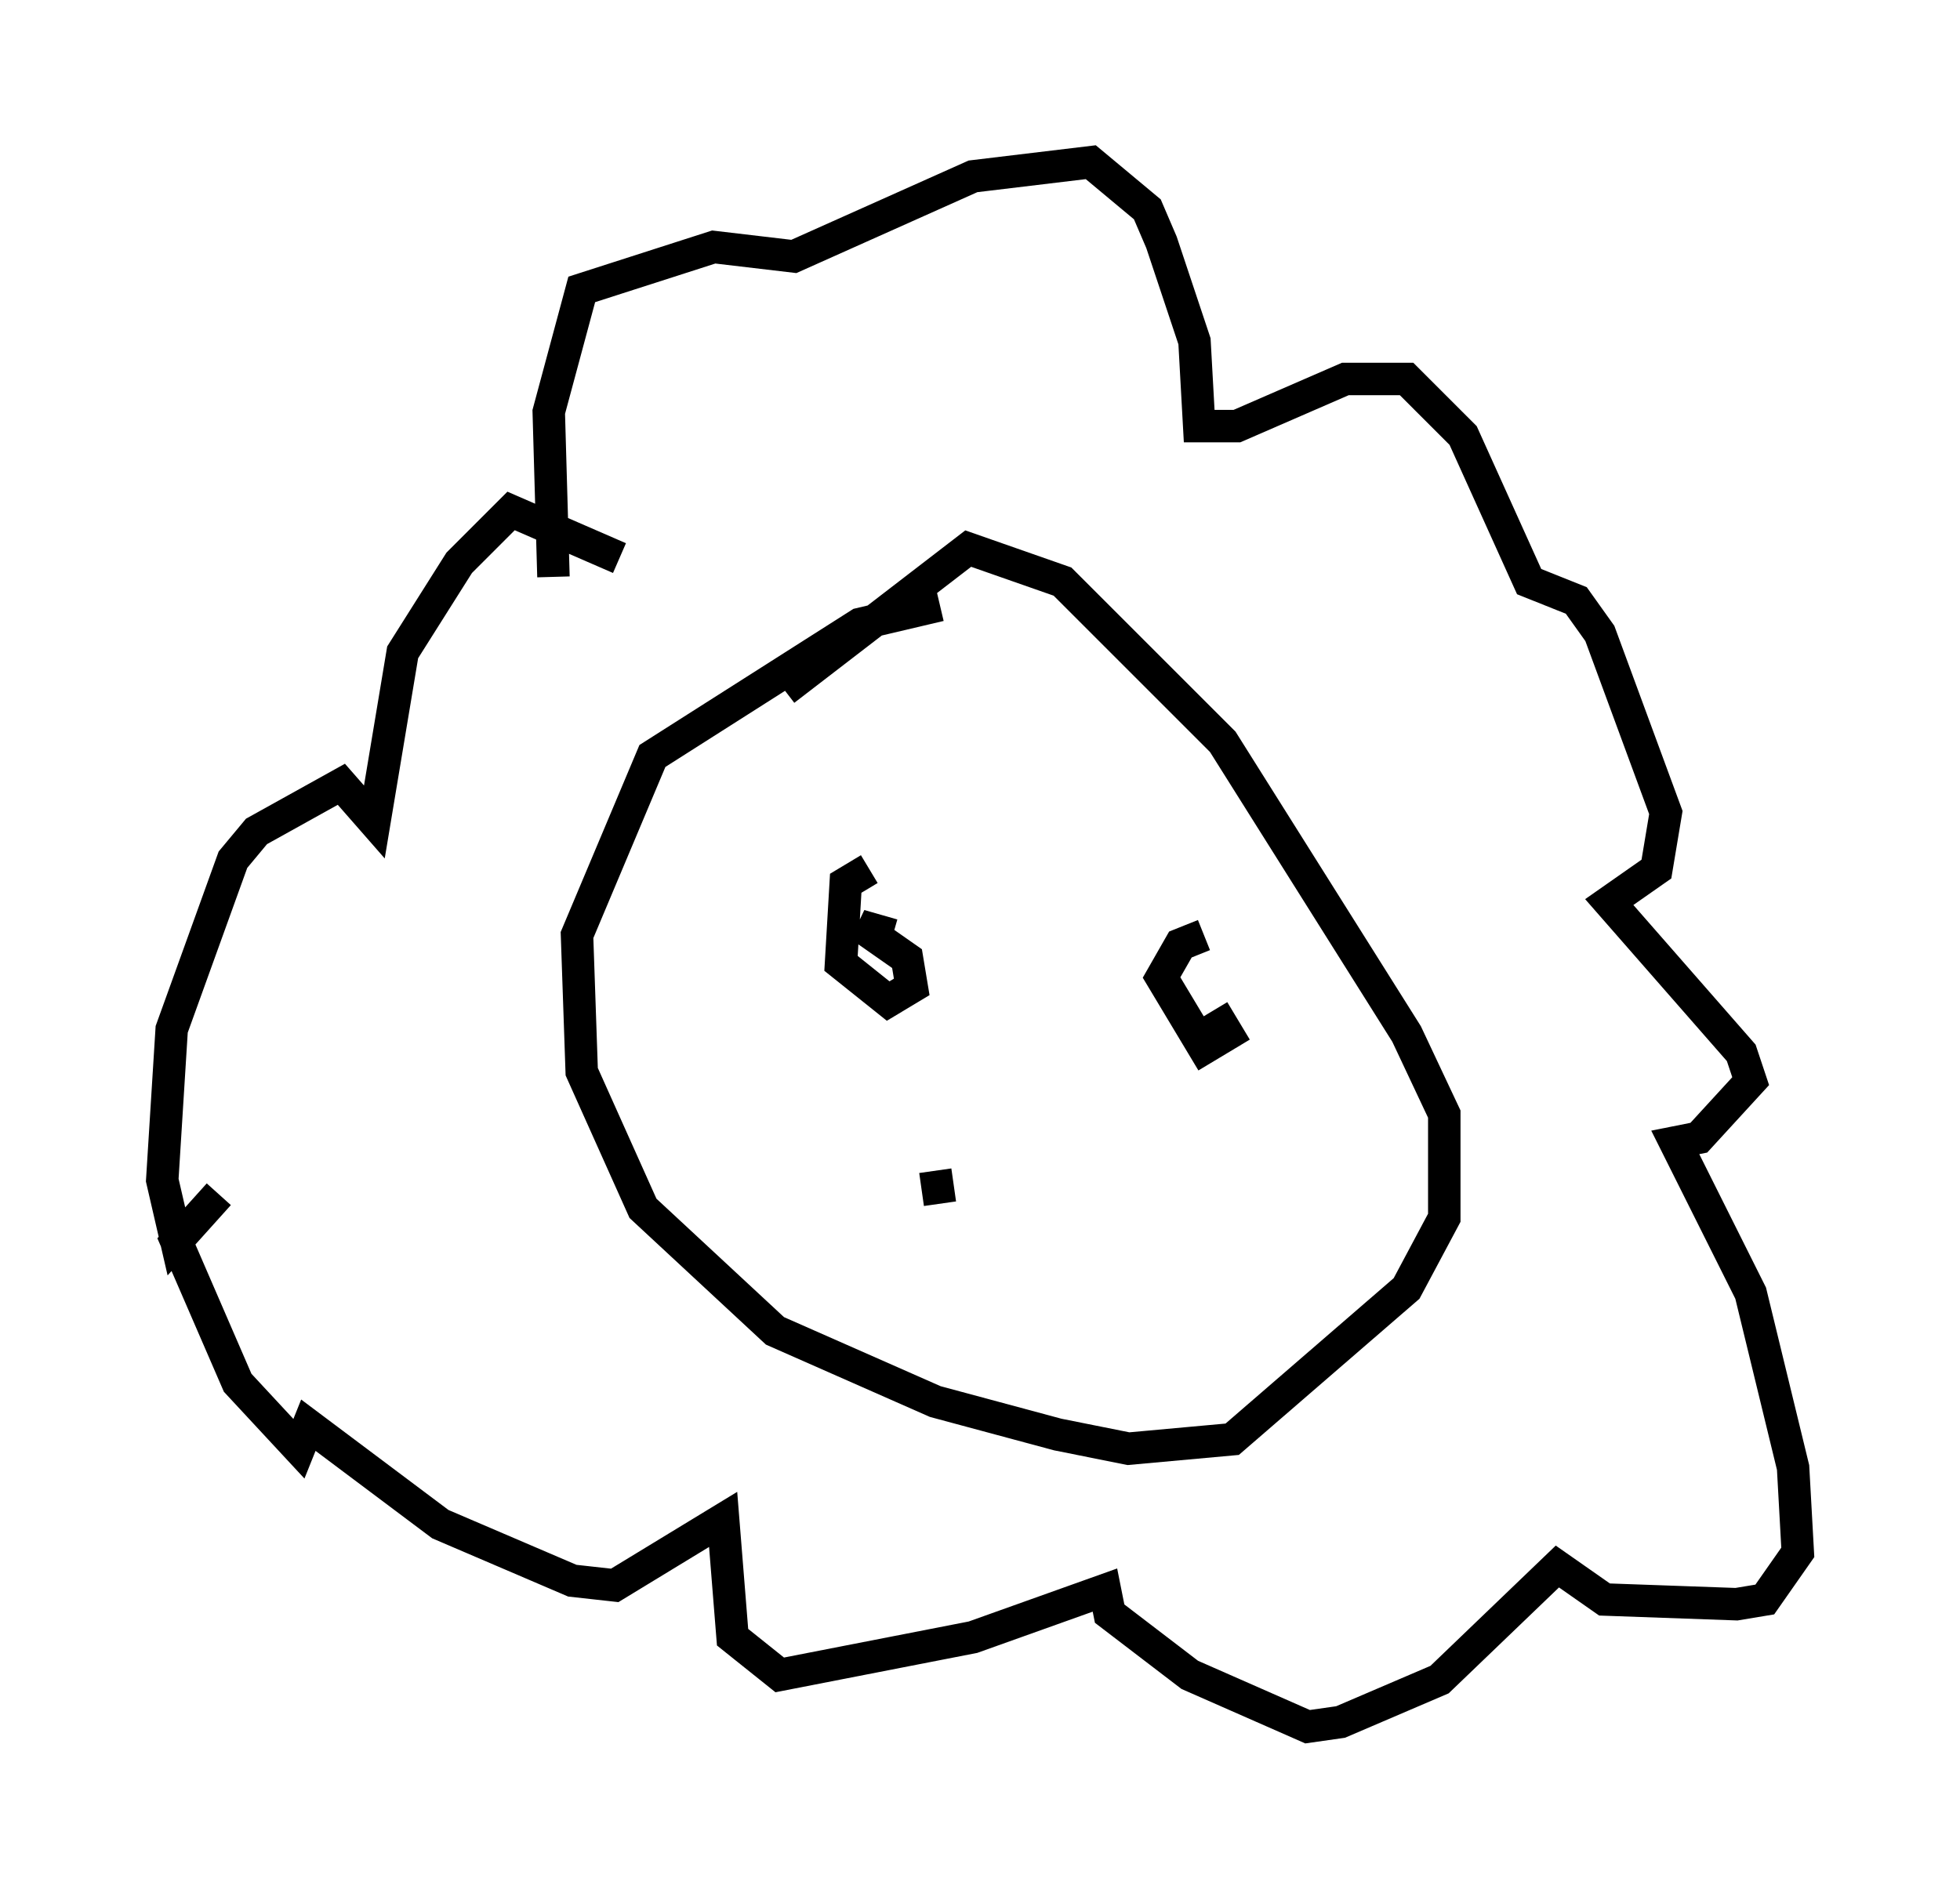 <?xml version="1.0" encoding="utf-8" ?>
<svg baseProfile="full" height="58.223" version="1.1" width="60.402" xmlns="http://www.w3.org/2000/svg" xmlns:ev="http://www.w3.org/2001/xml-events" xmlns:xlink="http://www.w3.org/1999/xlink"><defs /><rect fill="white" height="58.223" width="60.402" x="0" y="0" /><path d="M29.547, 19.38 m-0.581, -0.726 l-2.469, 0.581 -6.391, 4.067 l-2.324, 5.52 0.145, 4.212 l1.888, 4.212 4.067, 3.777 l4.939, 2.179 3.777, 1.017 l2.179, 0.436 3.196, -0.291 l5.374, -4.648 1.162, -2.179 l0.0, -3.196 -1.162, -2.469 l-5.665, -9.006 -4.939, -4.939 l-2.905, -1.017 -5.665, 4.358 m-7.117, -3.486 l-0.145, -5.084 1.017, -3.777 l4.067, -1.307 2.469, 0.291 l5.52, -2.469 3.631, -0.436 l1.743, 1.453 0.436, 1.017 l1.017, 3.05 0.145, 2.615 l1.162, 0.0 3.341, -1.453 l1.888, 0.0 1.743, 1.743 l2.034, 4.503 1.453, 0.581 l0.726, 1.017 2.034, 5.52 l-0.291, 1.743 -1.453, 1.017 l4.067, 4.648 0.291, 0.872 l-1.598, 1.743 -0.726, 0.145 l2.324, 4.648 1.307, 5.374 l0.145, 2.615 -1.017, 1.453 l-0.872, 0.145 -4.067, -0.145 l-1.453, -1.017 -3.631, 3.486 l-3.05, 1.307 -1.017, 0.145 l-3.631, -1.598 -2.469, -1.888 l-0.145, -0.726 -4.067, 1.453 l-5.955, 1.162 -1.453, -1.162 l-0.291, -3.631 -3.341, 2.034 l-1.307, -0.145 -4.067, -1.743 l-4.067, -3.05 -0.291, 0.726 l-1.888, -2.034 -1.888, -4.358 l1.307, -1.453 -1.307, 1.453 l-0.436, -1.888 0.291, -4.648 l1.888, -5.229 0.726, -0.872 l2.615, -1.453 1.017, 1.162 l0.872, -5.229 1.743, -2.76 l1.598, -1.598 3.341, 1.453 m7.698, 9.587 l-0.726, 0.436 -0.145, 2.469 l1.453, 1.162 0.726, -0.436 l-0.145, -0.872 -1.453, -1.017 l1.017, 0.291 m9.587, 0.0 l-0.726, 0.291 -0.581, 1.017 l1.307, 2.179 0.726, -0.436 l-0.436, -0.726 m-8.57, 4.939 l0.145, 1.017 " fill="none" stroke="black" stroke-width="1" /></svg>